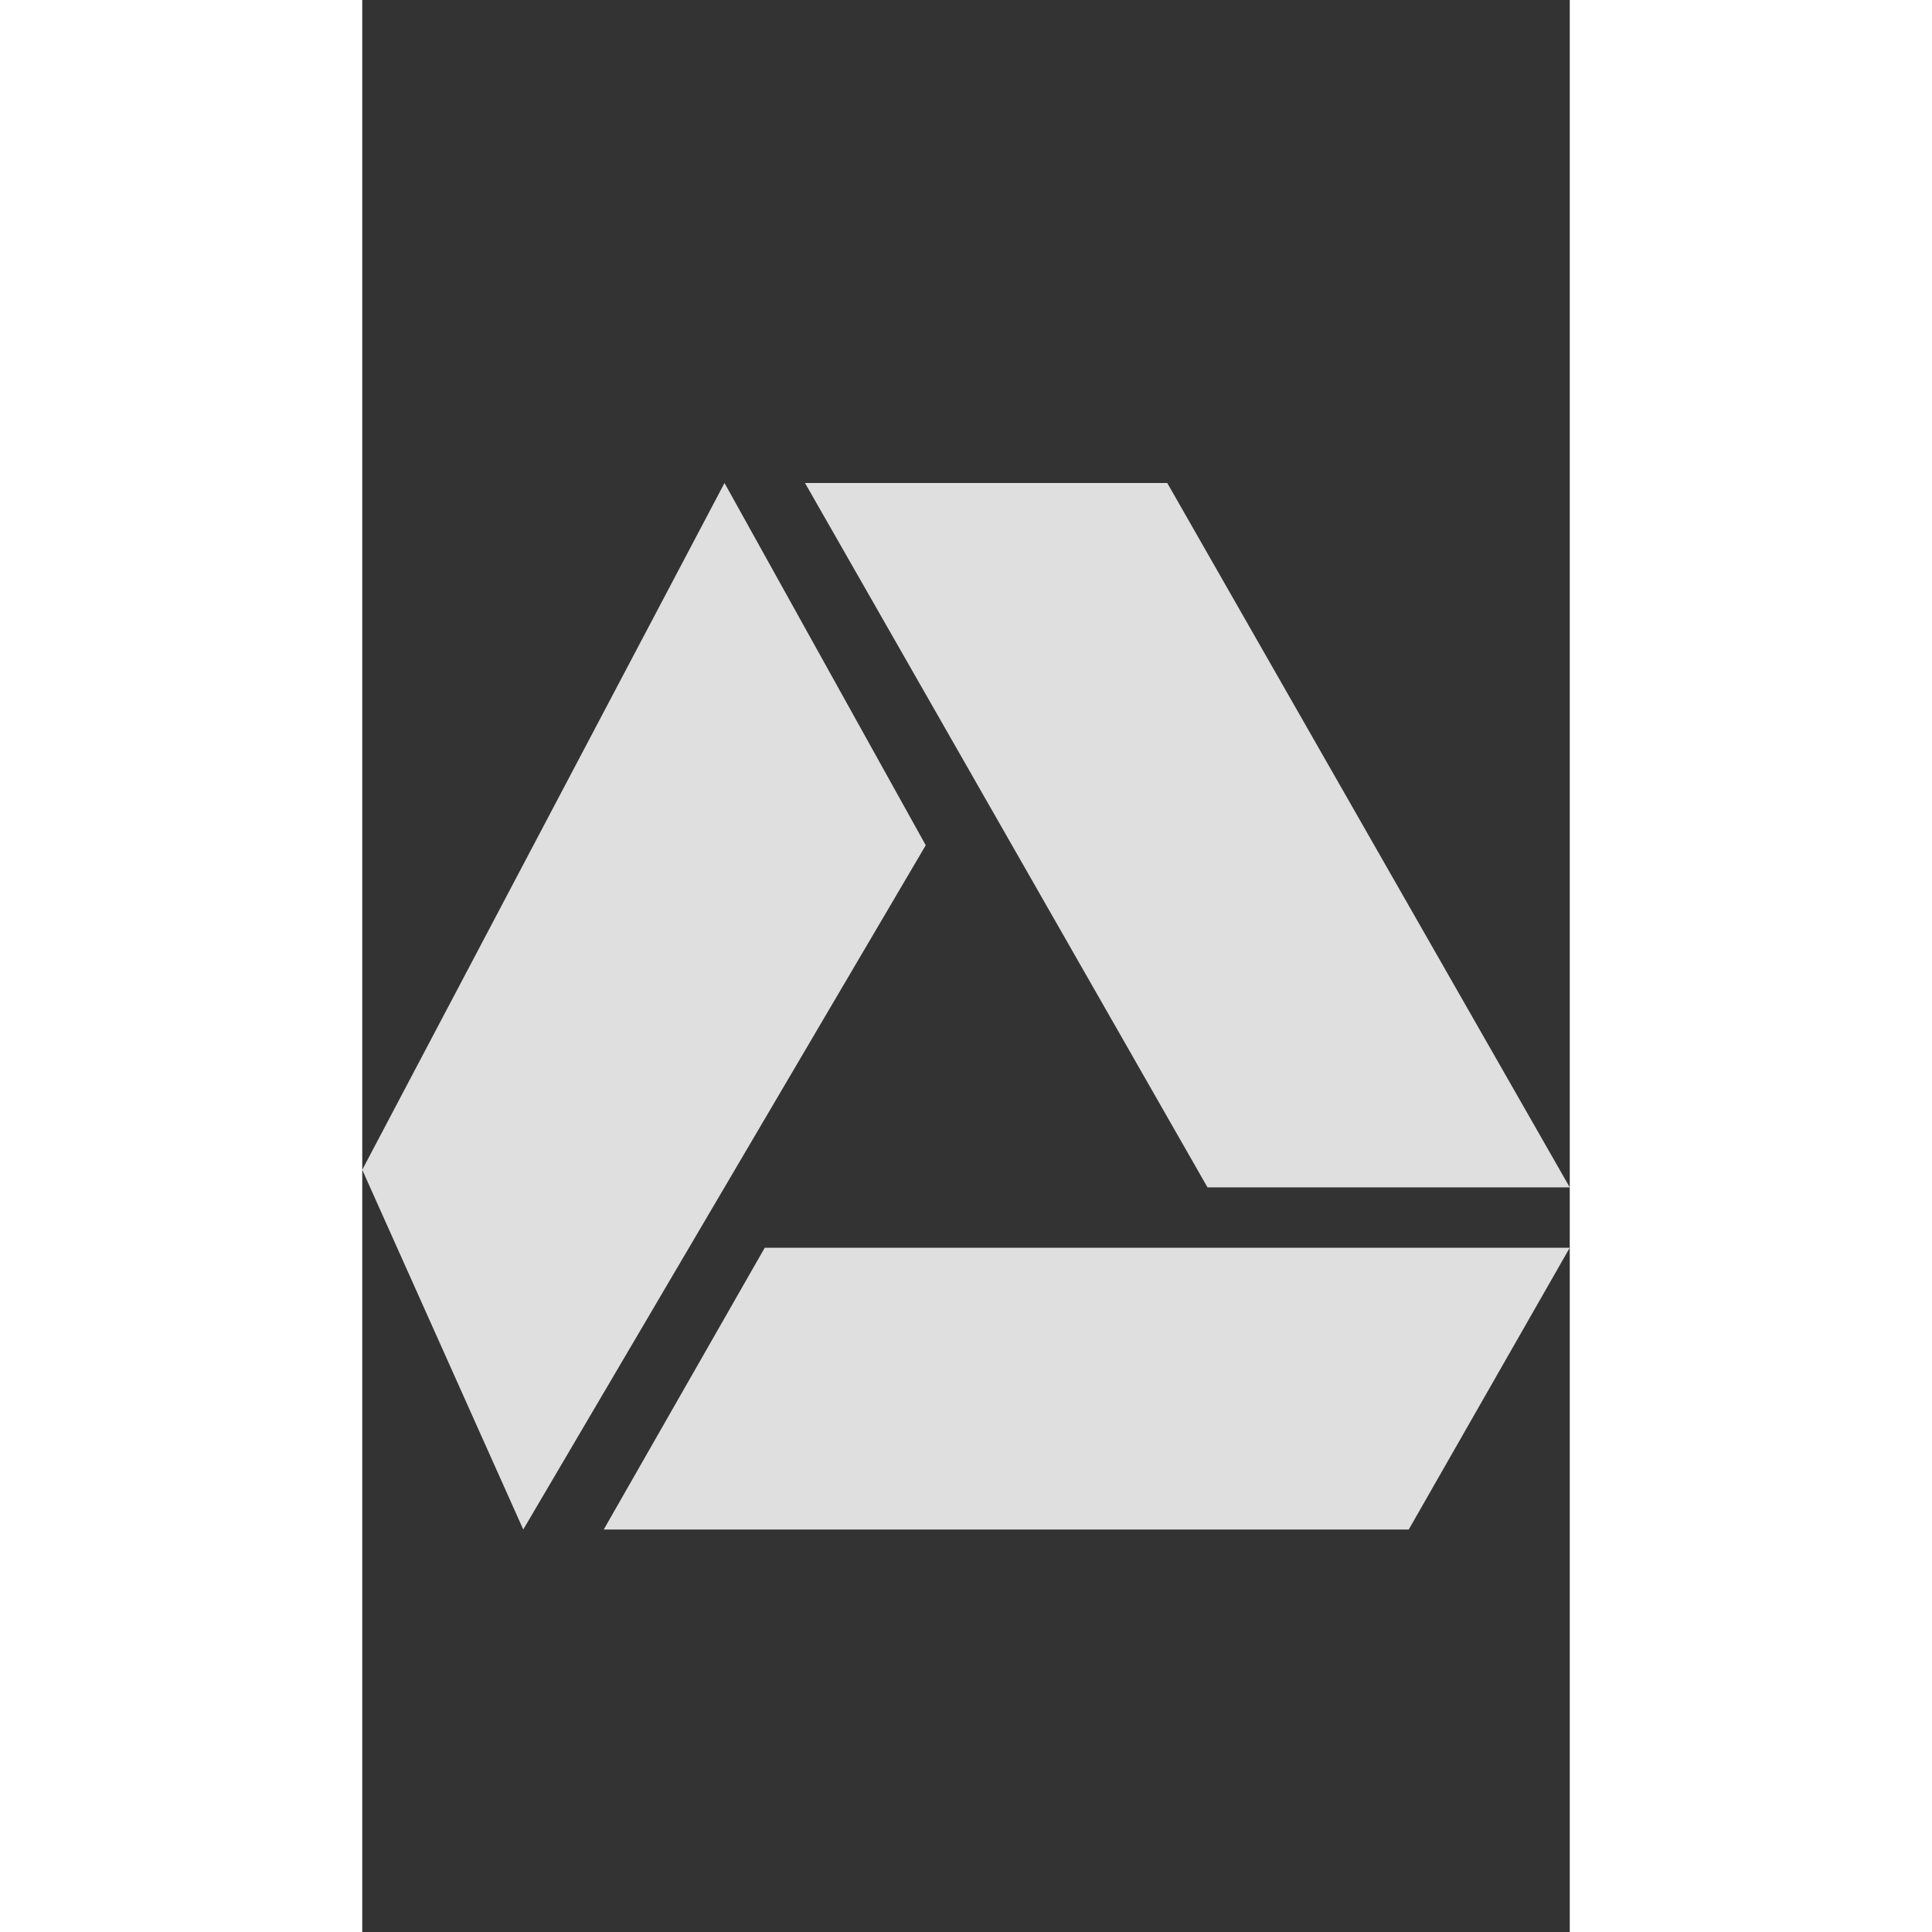 <?xml version="1.0" encoding="UTF-8" standalone="no"?>
<svg
   xmlns:dc="http://purl.org/dc/elements/1.1/"
   xmlns:cc="http://creativecommons.org/ns#"
   xmlns:rdf="http://www.w3.org/1999/02/22-rdf-syntax-ns#"
   xmlns:svg="http://www.w3.org/2000/svg"
   xmlns="http://www.w3.org/2000/svg"
   xmlns:sodipodi="http://sodipodi.sourceforge.net/DTD/sodipodi-0.dtd"
   xmlns:inkscape="http://www.inkscape.org/namespaces/inkscape"
   enable-background="new 0 0 30 30"
   height="48"
   id="Google_Drive"
   version="1.1"
   viewBox="0 0 30 48"
   width="48"
   xml:space="preserve"
   inkscape:version="0.91 r"
   sodipodi:docname="drive-light.svg"><rect x="0" y="0" width="30" height="48" fill="#333333" stroke="none"/><defs
     id="defs13" /><sodipodi:namedview
     pagecolor="#ffffff"
     bordercolor="#666666"
     borderopacity="1"
     objecttolerance="10"
     gridtolerance="10"
     guidetolerance="10"
     inkscape:pageopacity="0"
     inkscape:pageshadow="2"
     inkscape:window-width="1178"
     inkscape:window-height="716"
     id="namedview11"
     showgrid="false"
     inkscape:zoom="11.242828"
     inkscape:cx="16.263917"
     inkscape:cy="24.923803"
     inkscape:window-x="52"
     inkscape:window-y="24"
     inkscape:window-maximized="0"
     inkscape:current-layer="Google_Drive" /><g
     id="g3"
     transform="translate(0,10)"
     style="fill:#f2f2f2;opacity:0.9"><polygon
       points="26,28 30,21 10,21 6,28 "
       id="polygon5"
       style="fill:#f2f2f2" /><polygon
       points="20,2 11,2 21,19.5 30,19.5 "
       id="polygon7"
       style="fill:#f2f2f2" /><polygon
       points="0,19.063 4,28 14,11 9,2 "
       id="polygon9"
       style="fill:#f2f2f2" /></g></svg>